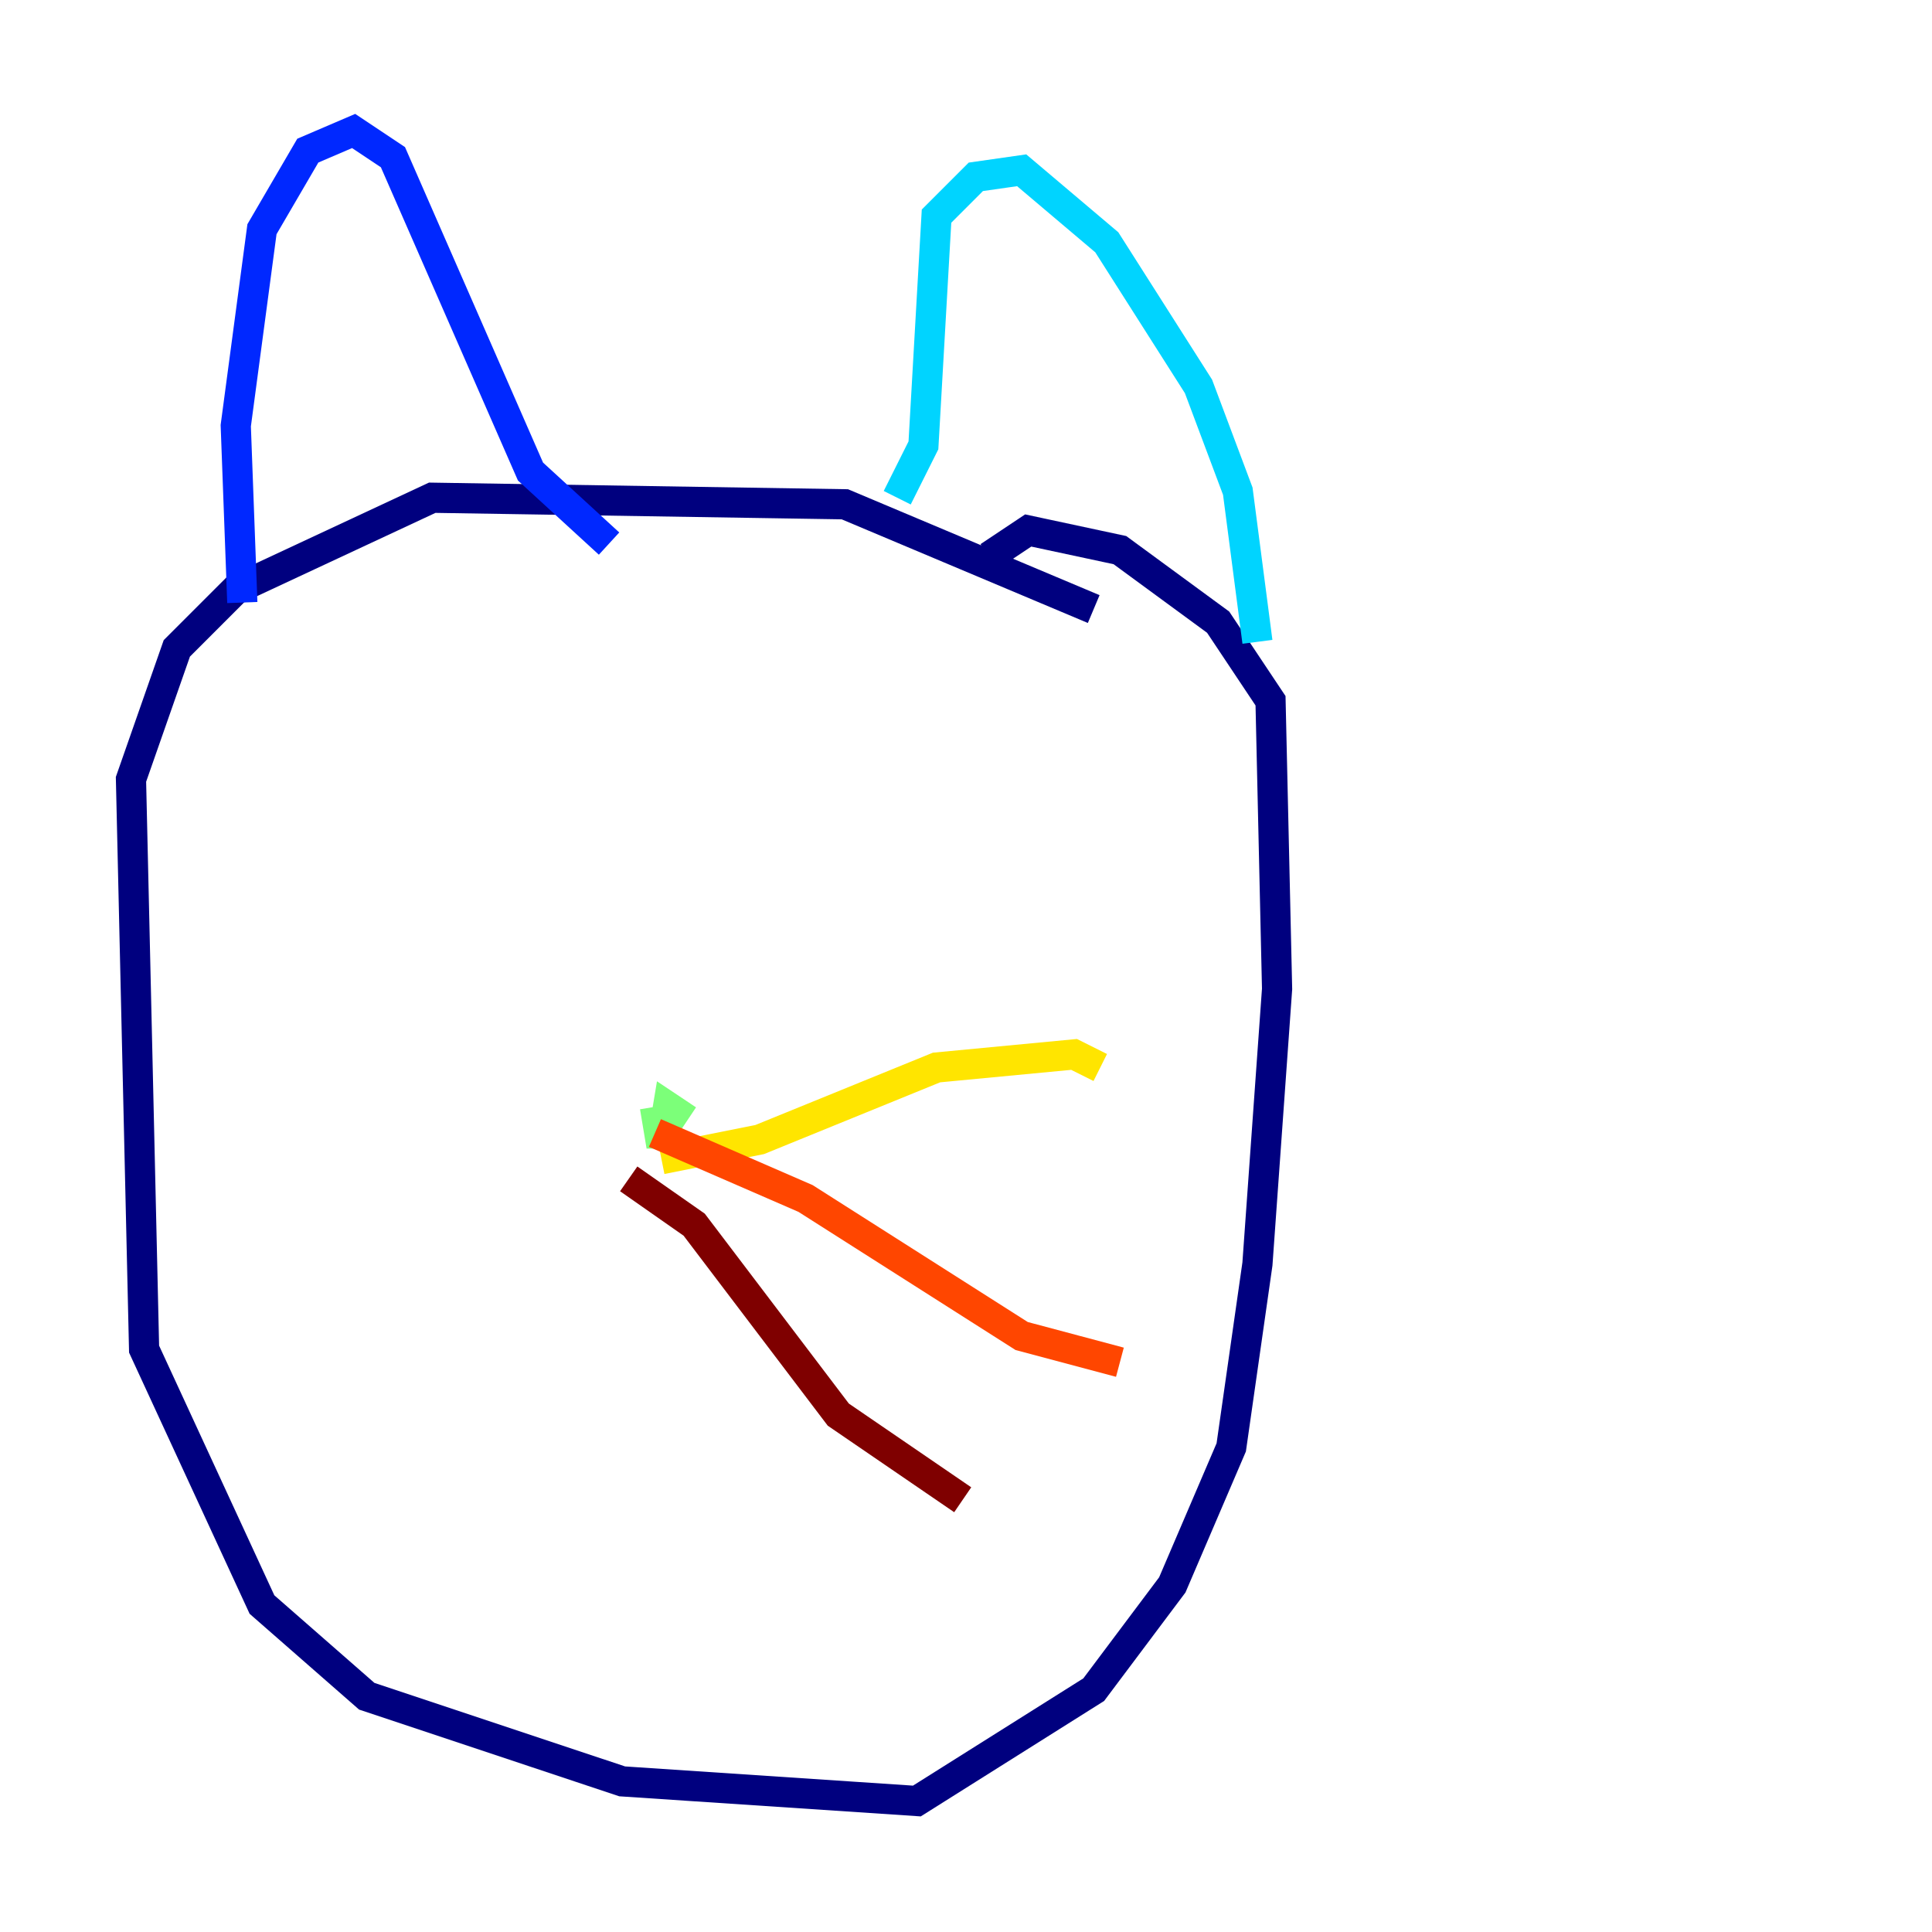 <?xml version="1.0" encoding="utf-8" ?>
<svg baseProfile="tiny" height="128" version="1.2" viewBox="0,0,128,128" width="128" xmlns="http://www.w3.org/2000/svg" xmlns:ev="http://www.w3.org/2001/xml-events" xmlns:xlink="http://www.w3.org/1999/xlink"><defs /><polyline fill="none" points="72.461,40.352 55.973,33.41 28.637,32.976 15.62,39.051 11.715,42.956 8.678,51.634 9.546,89.383 17.356,106.305 24.298,112.38 41.22,118.02 60.746,119.322 72.461,111.946 77.668,105.003 81.573,95.891 83.308,83.742 84.61,65.519 84.176,46.427 80.705,41.22 74.197,36.447 68.122,35.146 65.519,36.881" stroke="#00007f" stroke-width="2" /><polyline fill="none" points="16.054,39.919 15.62,28.203 17.356,15.186 20.393,9.98 23.43,8.678 26.034,10.414 35.146,31.241 40.352,36.014" stroke="#0028ff" stroke-width="2" /><polyline fill="none" points="59.444,32.976 61.18,29.505 62.047,14.319 64.651,11.715 67.688,11.281 73.329,16.054 79.403,25.6 82.007,32.542 83.308,42.522" stroke="#00d4ff" stroke-width="2" /><polyline fill="none" points="43.39,73.329 43.824,75.932 44.258,73.329 45.559,74.197" stroke="#7cff79" stroke-width="2" /><polyline fill="none" points="43.824,76.8 50.332,75.498 62.047,70.725 71.159,69.858 72.895,70.725" stroke="#ffe500" stroke-width="2" /><polyline fill="none" points="43.39,75.064 53.37,79.403 67.688,88.515 74.197,90.251" stroke="#ff4600" stroke-width="2" /><polyline fill="none" points="41.654,78.102 45.993,81.139 55.539,93.722 63.783,99.363" stroke="#7f0000" stroke-width="2" /></svg>